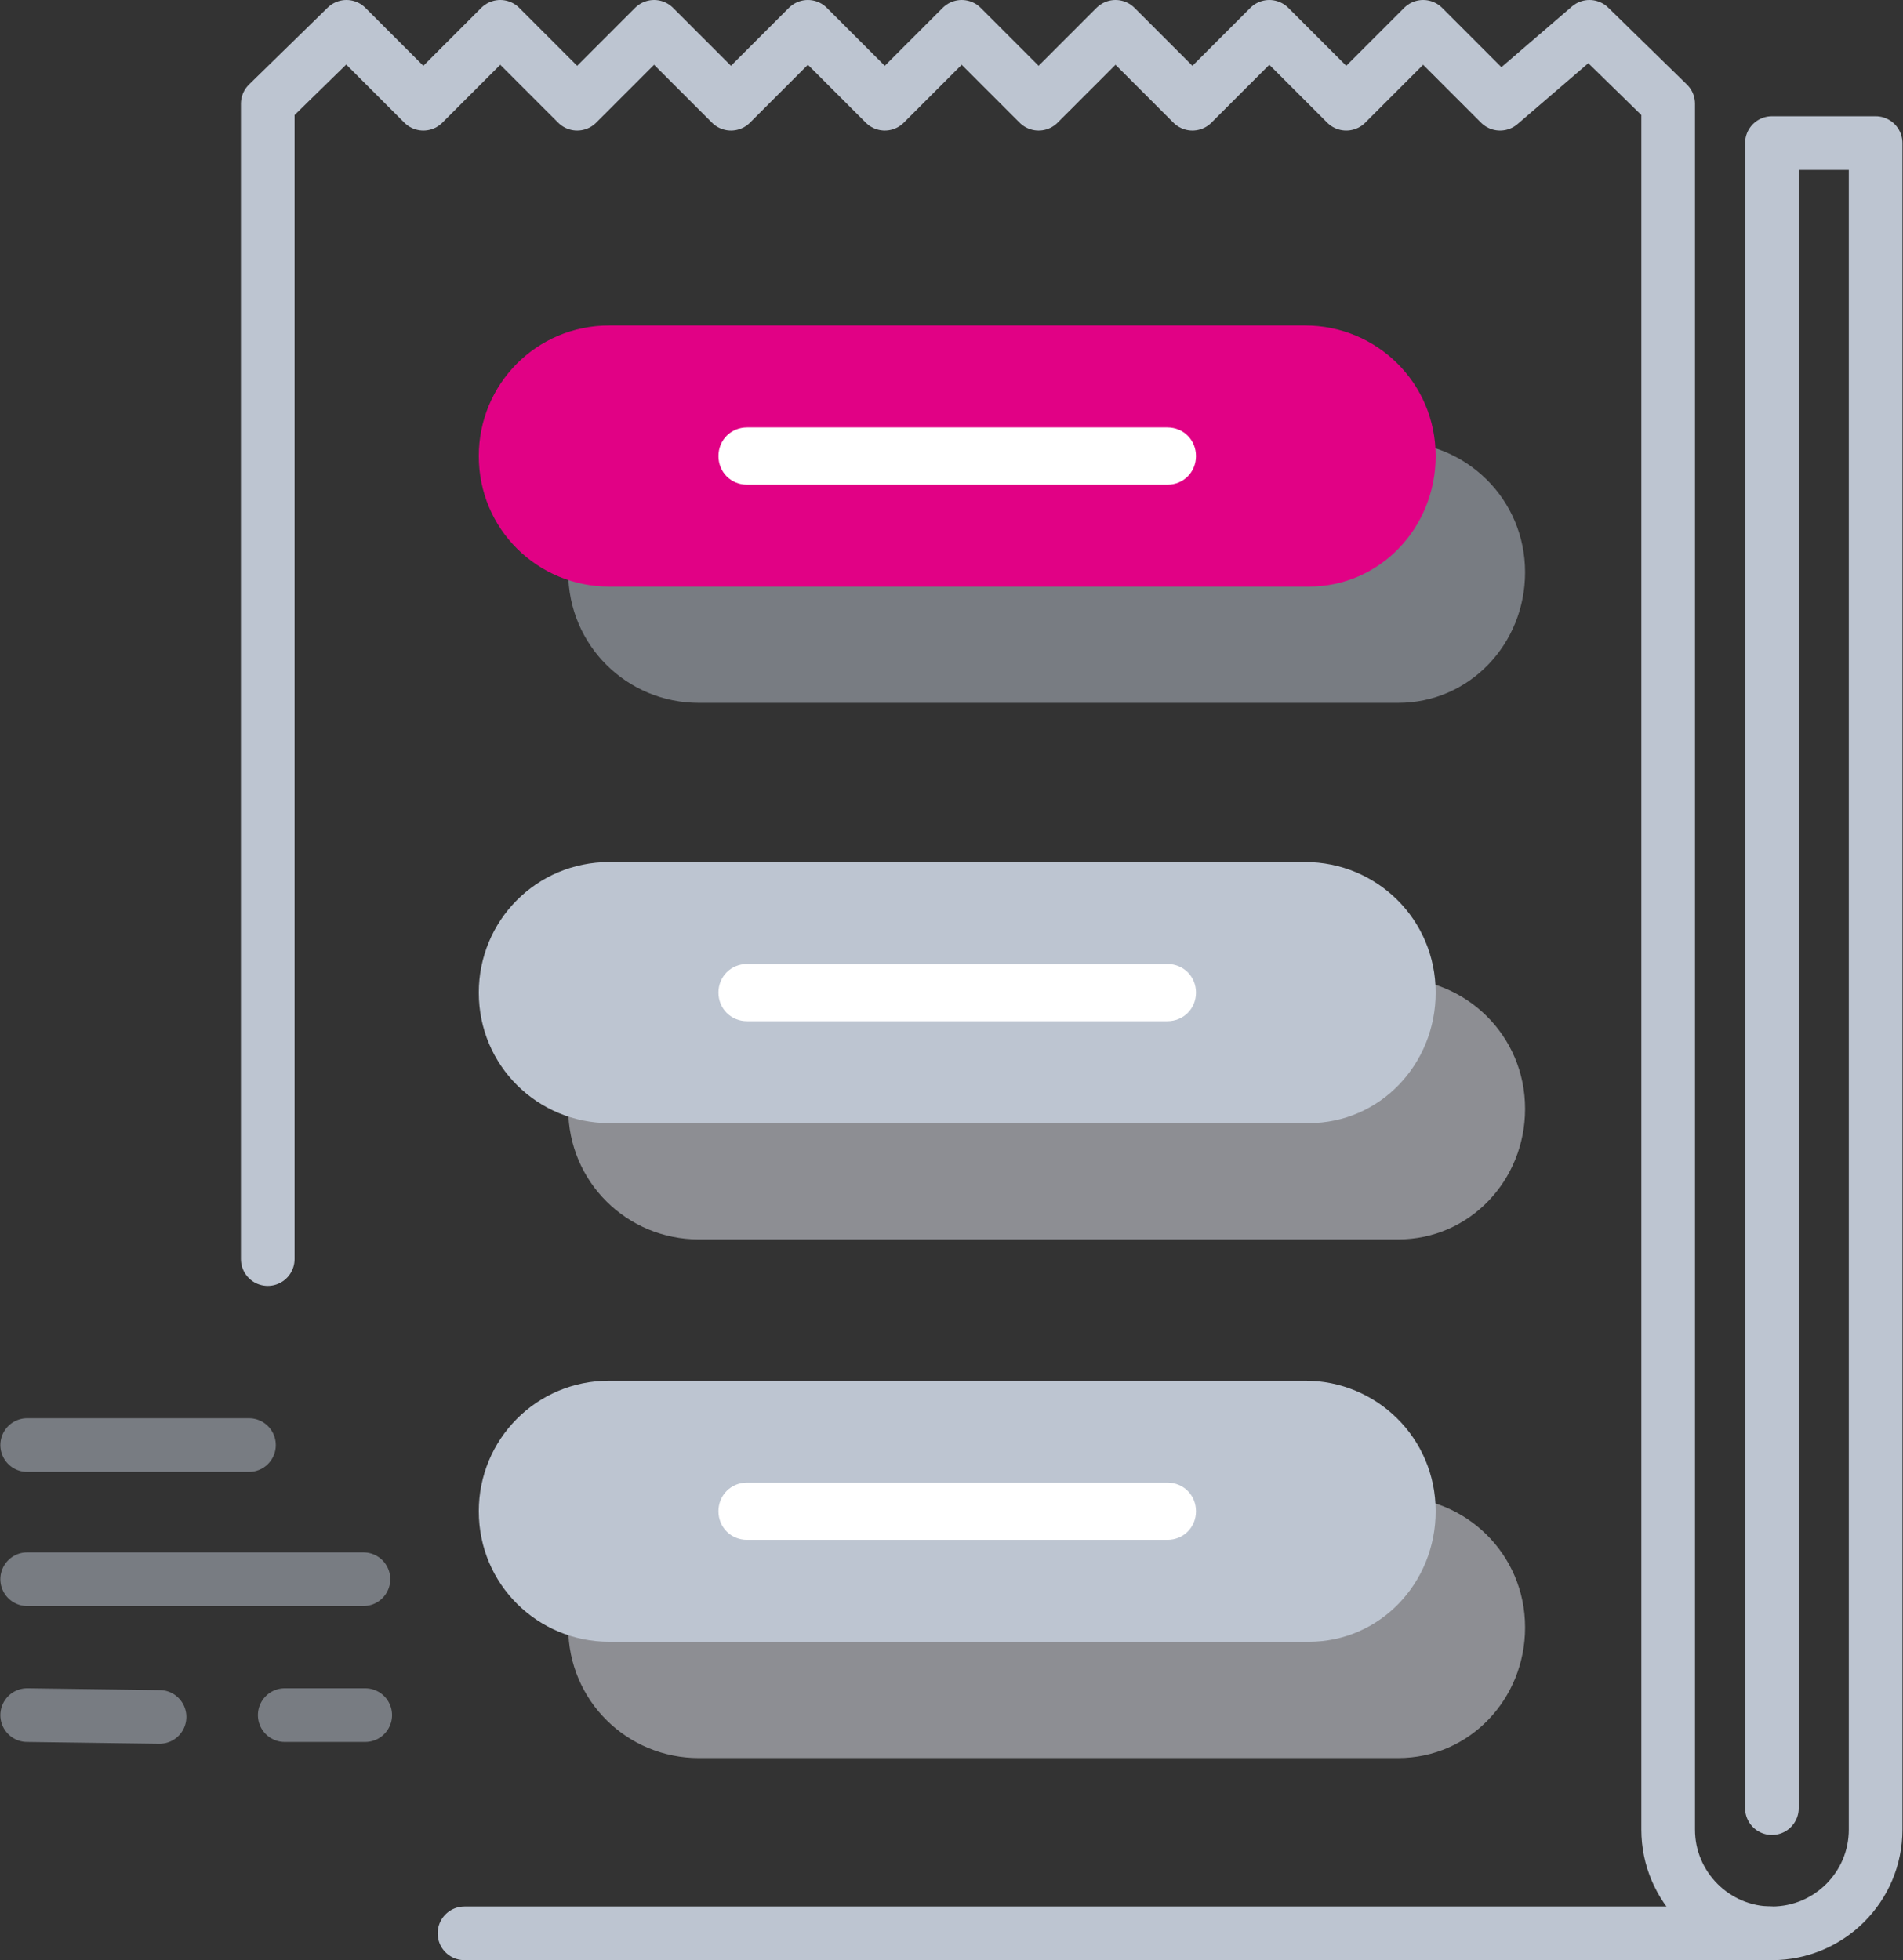 <?xml version="1.0" encoding="utf-8"?>
<!-- Generator: Adobe Illustrator 24.1.3, SVG Export Plug-In . SVG Version: 6.00 Build 0)  -->
<svg version="1.1" id="图层_1" xmlns="http://www.w3.org/2000/svg" xmlns:xlink="http://www.w3.org/1999/xlink" x="0px" y="0px"
	 viewBox="0 0 106.4 109.6" style="enable-background:new 0 0 106.4 109.6;" xml:space="preserve">
<rect x="0" y="0" width="106.4" height="109.6" fill="#333333" stroke="none"/>
<style type="text/css">
	.st0{fill:none;stroke:#377DFF;stroke-width:3;stroke-linecap:round;stroke-linejoin:round;stroke-miterlimit:10;}
	.st1{fill:none;stroke:#BDC5D1;stroke-width:3;stroke-linecap:round;stroke-linejoin:round;stroke-miterlimit:10;}
	.st2{opacity:0.5;}
	.st3{fill:#E7EAF3;}
	.st4{fill:#BDC5D1;}
	.st5{fill:#FFFFFF;}
	.st6{fill:#E10185;}
	.st7{fill:none;stroke:#BDC5D1;stroke-width:3;stroke-linecap:round;}
</style>
<g id="icon-2" transform="translate(-0.13 -5.2)">
	<path id="Path_3" class="st0" d="M99.1,113.3"/>
	<path id="Path_4" class="st1" d="M15.1,75.6V11l4.4-4.3l4.3,4.3l4.3-4.3l4.3,4.3l4.3-4.3L41,11l4.3-4.3l4.3,4.3l4.3-4.3l4.3,4.3
		l4.3-4.3l4.3,4.3l4.3-4.3l4.3,4.3l4.3-4.3L84,11l5-4.3l4.4,4.3v96.5c0,3.2,2.6,5.8,5.8,5.8c0,0,0,0,0,0l0,0c3.2,0,5.8-2.6,5.8-5.8
		c0,0,0,0,0,0V13.2h-5.8v93.1"/>
	<line id="Line_1" class="st1" x1="99.1" y1="113.3" x2="26.1" y2="113.3"/>
	<g id="Block_row_3" transform="translate(0 29)">
		<g id="Group_1" transform="translate(0 30)" class="st2">
			<path id="Path_5" class="st3" d="M78.1,44.5H39.2c-4,0-7.3-3.2-7.3-7.3c0,0,0,0,0,0l0,0c0-4,3.2-7.3,7.3-7.3c0,0,0,0,0,0h38.9
				c4,0,7.3,3.2,7.3,7.3c0,0,0,0,0,0l0,0c0,4-3.1,7.3-7.1,7.3C78.2,44.5,78.2,44.5,78.1,44.5z"/>
		</g>
		<g id="Group_2" transform="translate(0 30)">
			<path id="Path_6" class="st4" d="M73.1,38H34.2c-4,0-7.3-3.2-7.3-7.3c0,0,0,0,0,0l0,0c0-4,3.2-7.3,7.3-7.3c0,0,0,0,0,0h38.9
				c4,0,7.3,3.2,7.3,7.3c0,0,0,0,0,0l0,0c0,4-3.1,7.3-7.1,7.3C73.2,38,73.2,38,73.1,38z"/>
		</g>
		<g id="Group_3" transform="translate(0 30)">
			<path id="Path_7" class="st5" d="M65.4,32.3H41.9c-0.9,0-1.6-0.7-1.6-1.6c0,0,0,0,0,0l0,0c0-0.9,0.7-1.6,1.6-1.6c0,0,0,0,0,0
				h23.5c0.9,0,1.6,0.7,1.6,1.6c0,0,0,0,0,0l0,0C67,31.6,66.3,32.3,65.4,32.3z"/>
		</g>
	</g>
	<g id="Block_row_2">
		<g id="Group_1-2" transform="translate(0 30)" class="st2">
			<path id="Path_5-2" class="st3" d="M78.1,44.5H39.2c-4,0-7.3-3.2-7.3-7.3c0,0,0,0,0,0l0,0c0-4,3.2-7.3,7.3-7.3c0,0,0,0,0,0h38.9
				c4,0,7.3,3.2,7.3,7.3c0,0,0,0,0,0l0,0c0,4-3.1,7.3-7.1,7.3C78.2,44.5,78.2,44.5,78.1,44.5z"/>
		</g>
		<g id="Group_2-2" transform="translate(0 30)">
			<path id="Path_6-2" class="st4" d="M73.1,38H34.2c-4,0-7.3-3.2-7.3-7.3c0,0,0,0,0,0l0,0c0-4,3.2-7.3,7.3-7.3c0,0,0,0,0,0h38.9
				c4,0,7.3,3.2,7.3,7.3c0,0,0,0,0,0l0,0c0,4-3.1,7.3-7.1,7.3C73.2,38,73.2,38,73.1,38z"/>
		</g>
		<g id="Group_3-2" transform="translate(0 30)">
			<path id="Path_7-2" class="st5" d="M65.4,32.3H41.9c-0.9,0-1.6-0.7-1.6-1.6c0,0,0,0,0,0l0,0c0-0.9,0.7-1.6,1.6-1.6c0,0,0,0,0,0
				h23.5c0.9,0,1.6,0.7,1.6,1.6c0,0,0,0,0,0l0,0C67,31.6,66.3,32.3,65.4,32.3z"/>
		</g>
	</g>
	<g id="Block_row_1">
		<g id="Group_5" class="st2">
			<path id="Path_5-3" class="st4" d="M78.1,44.5H39.2c-4,0-7.3-3.2-7.3-7.3c0,0,0,0,0,0l0,0c0-4,3.2-7.3,7.3-7.3c0,0,0,0,0,0h38.9
				c4,0,7.3,3.2,7.3,7.3c0,0,0,0,0,0l0,0c0,4-3.1,7.3-7.1,7.3C78.2,44.5,78.2,44.5,78.1,44.5z"/>
		</g>
		<g id="Group_7">
			<path id="Path_6-3" class="st6" d="M73.1,38H34.2c-4,0-7.3-3.2-7.3-7.3c0,0,0,0,0,0l0,0c0-4,3.2-7.3,7.3-7.3c0,0,0,0,0,0h38.9
				c4,0,7.3,3.2,7.3,7.3c0,0,0,0,0,0l0,0c0,4-3.1,7.3-7.1,7.3C73.2,38,73.2,38,73.1,38z"/>
		</g>
		<g id="Group_6">
			<path id="Path_7-3" class="st5" d="M65.4,32.3H41.9c-0.9,0-1.6-0.7-1.6-1.6c0,0,0,0,0,0l0,0c0-0.9,0.7-1.6,1.6-1.6c0,0,0,0,0,0
				h23.5c0.9,0,1.6,0.7,1.6,1.6c0,0,0,0,0,0l0,0C67,31.6,66.3,32.3,65.4,32.3z"/>
		</g>
	</g>
	<g id="Group_4" transform="translate(-2.15)" class="st2">
		<path id="Path_15" class="st7" d="M3.8,86h12.4"/>
		<line id="Line_3" class="st1" x1="3.8" y1="93.5" x2="22.6" y2="93.5"/>
		<line id="Line_4" class="st1" x1="3.8" y1="101.1" x2="11.2" y2="101.2"/>
		<path id="Path_16" class="st7" d="M18.2,101.1h4.5"/>
	</g>
</g>
</svg>
